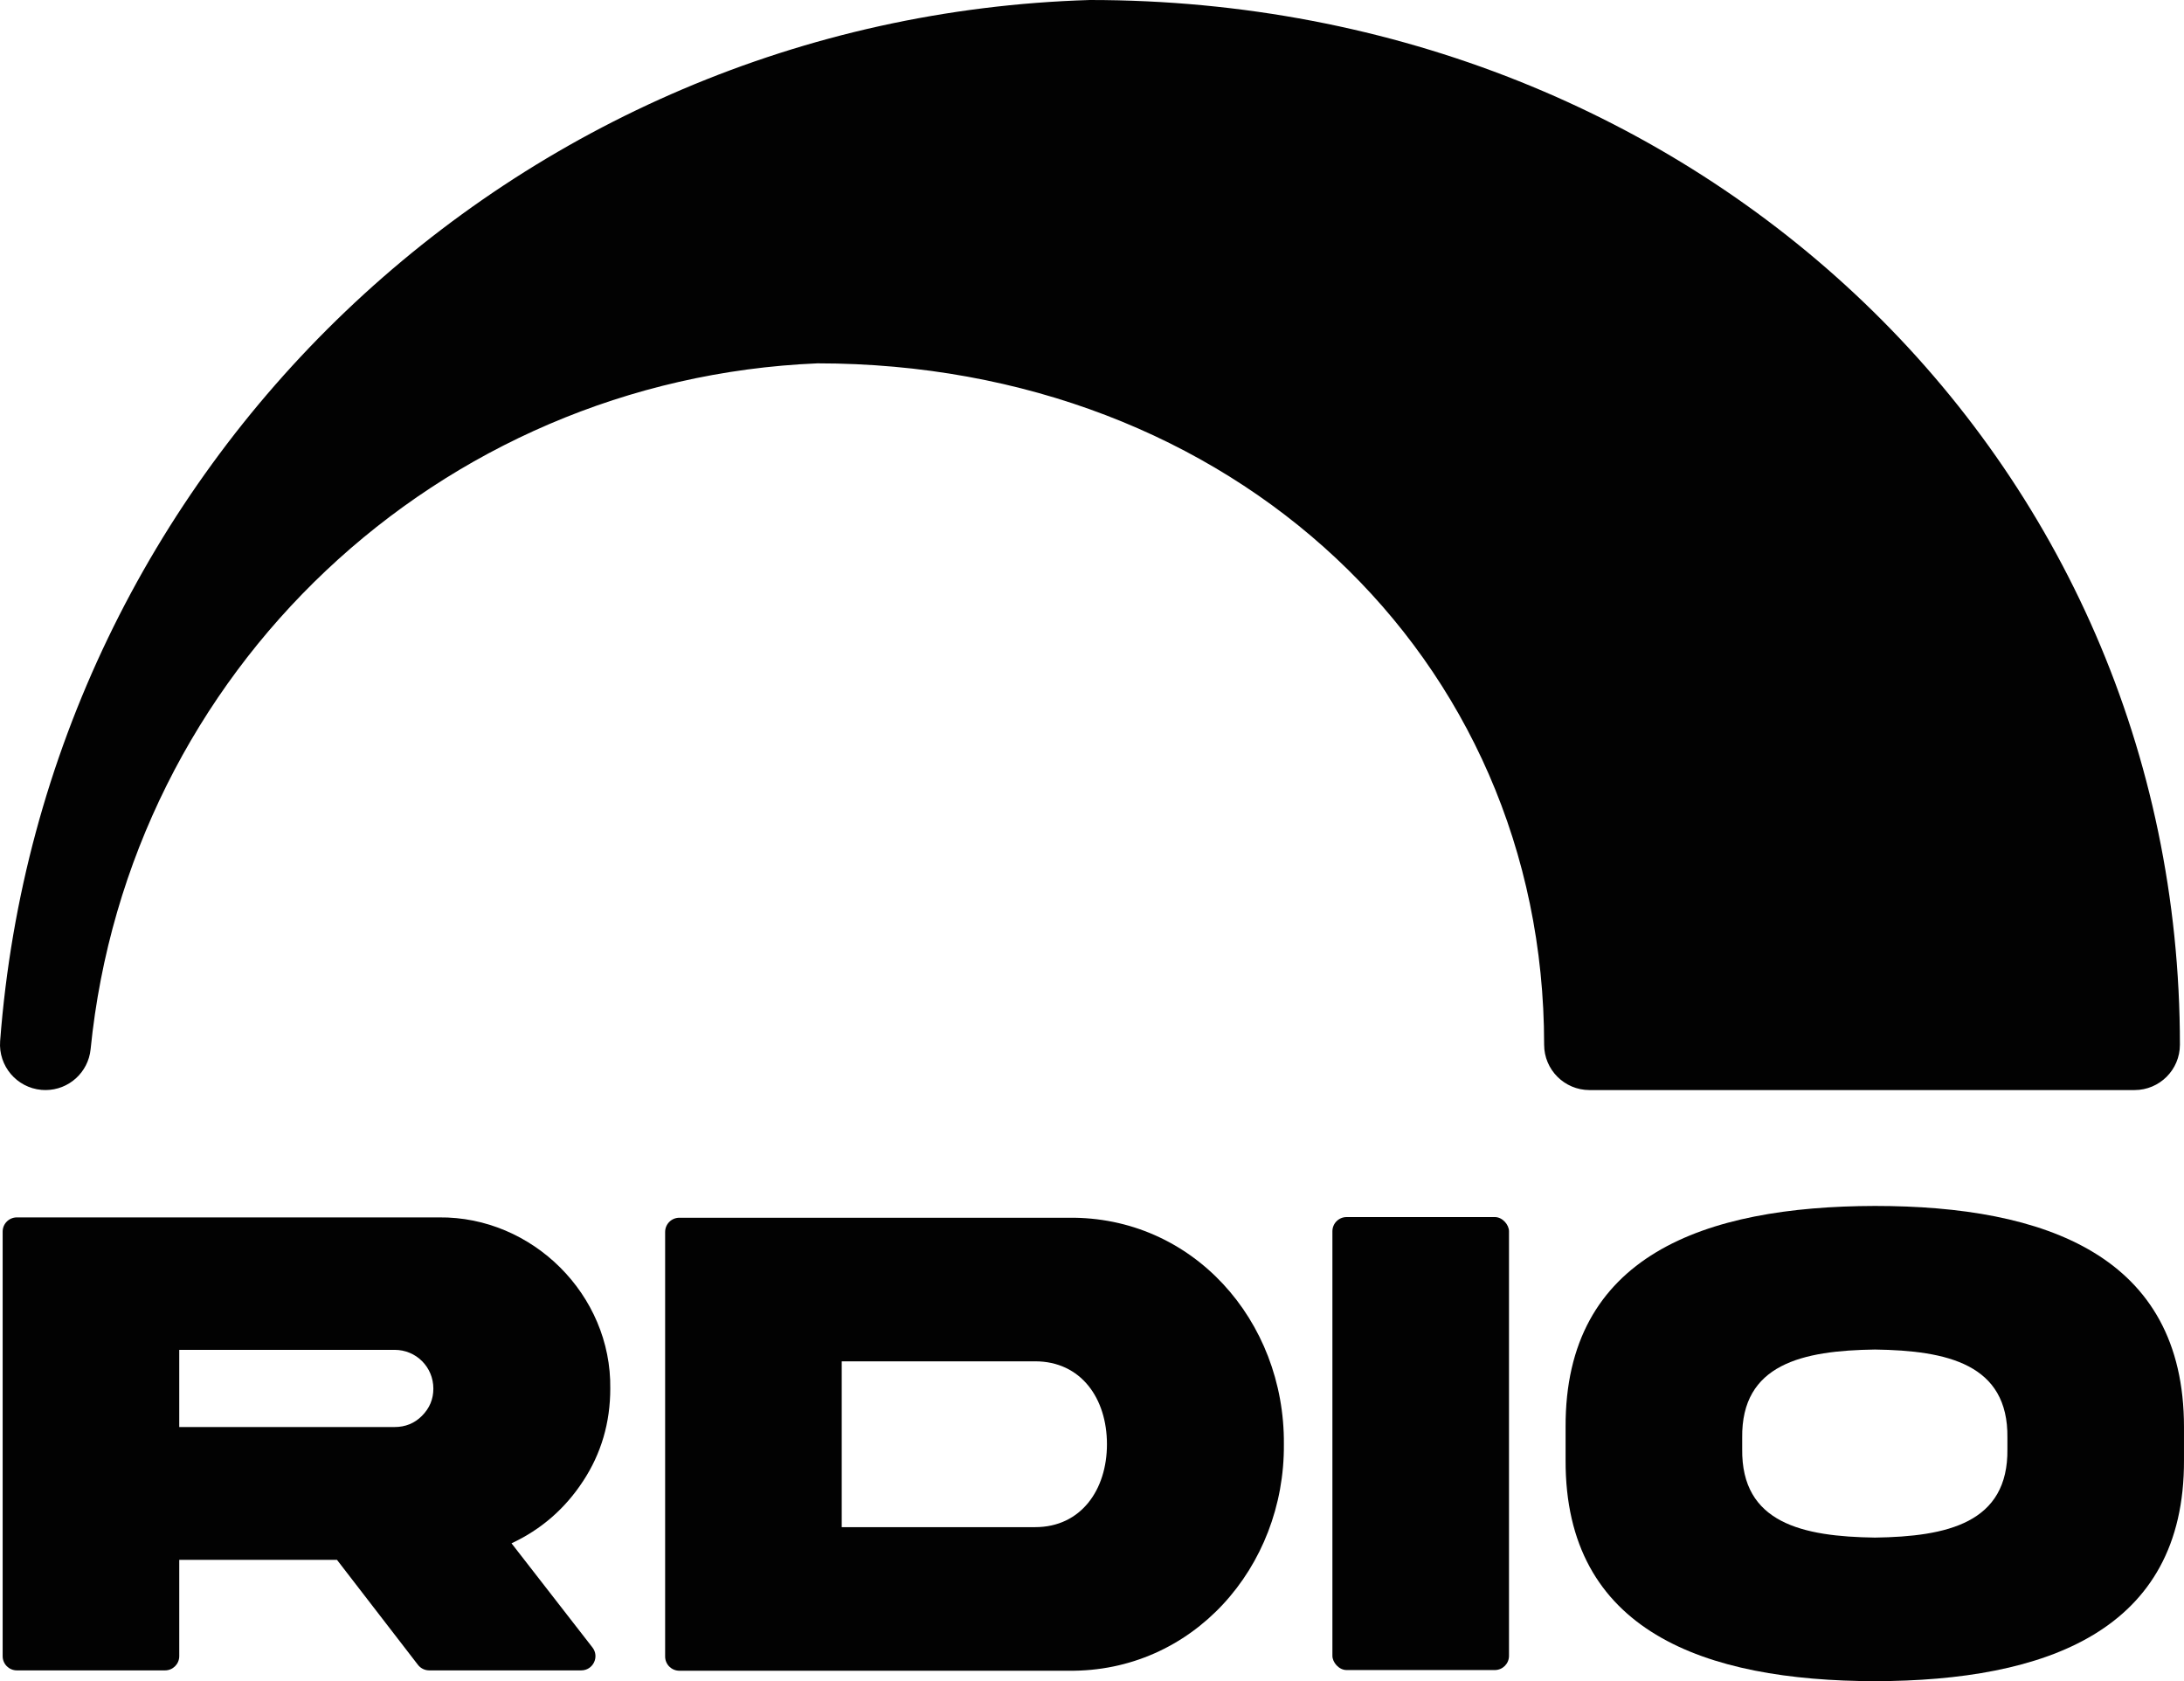 <?xml version="1.0" encoding="UTF-8"?><svg id="Layer_2" xmlns="http://www.w3.org/2000/svg" version="1.1" viewBox="0 0 176.953 136.197"><defs><style>
.st0 {
fill: #020202;
}
</style></defs><g id="Layer_2-2"><path class="st0" d="M128.788,88.31h44.155c2.031.001,3.678-1.645,3.679-3.675v-.004C176.622,37.173,137.828,0,88.312,0,41.638,1.399,3.542,37.792.01,84.353c-.147,2.008,1.344,3.763,3.349,3.942.11.01.22.015.331.014,1.885-.003,3.461-1.431,3.651-3.306,3.066-30.599,28.169-54.284,58.895-55.567,33.562,0,58.873,23.727,58.873,55.194-.001,2.031,1.644,3.678,3.675,3.68h.004l-0.0 0Z"/><path class="st0" d="M47.234,120.005c1.475-2.239,2.212-4.751,2.212-7.509.109-7.591-6.307-13.952-13.871-13.871H1.366c-.635,0-1.151.515-1.151,1.151v34.396c0,.636.515,1.151,1.151,1.151h12.006c.635,0,1.151-.515,1.151-1.151v-7.806h12.778l6.563,8.509c.218.282.554.448.911.448h12.318c.958,0,1.496-1.101.909-1.857l-6.557-8.437c2.403-1.12,4.341-2.813,5.788-5.025h-0ZM34.183,114.708c-.601.6-1.338.9-2.212.9H14.523v-6.253h17.448c1.748,0,3.141,1.393,3.141,3.141,0,.846-.3,1.584-.929,2.212v0Z"/><path class="st0" d="M86.548,98.653h-31.506c-.636,0-1.151.515-1.151,1.151v34.396c0,.635.515,1.151,1.151,1.151h31.506c10.076.137,17.557-8.383,17.475-18.349.082-10.021-7.399-18.485-17.475-18.349ZM83.872,123.719h-15.673v-13.434h15.673c3.714,0,5.816,3.003,5.816,6.717,0,3.687-2.102,6.717-5.816,6.717Z"/><rect class="st0" x="107.955" y="98.598" width="14.308" height="36.698" rx="1.151" ry="1.151"/><path class="st0" d="M151.914,97.697c-13.816.028-25.12,4.015-25.066,17.912v2.676c-.054,13.871,11.25,17.884,25.066,17.912,13.789-.028,25.093-4.041,25.038-17.912v-2.676c0-13.87-11.222-17.912-25.038-17.912ZM162.645,117.384c.083,6.007-4.887,7.099-10.73,7.181-5.871-.082-10.839-1.174-10.758-7.181v-.901c-.081-5.98,4.887-7.071,10.758-7.153,5.843.082,10.813,1.173,10.73,7.153v.901Z"/></g></svg>
